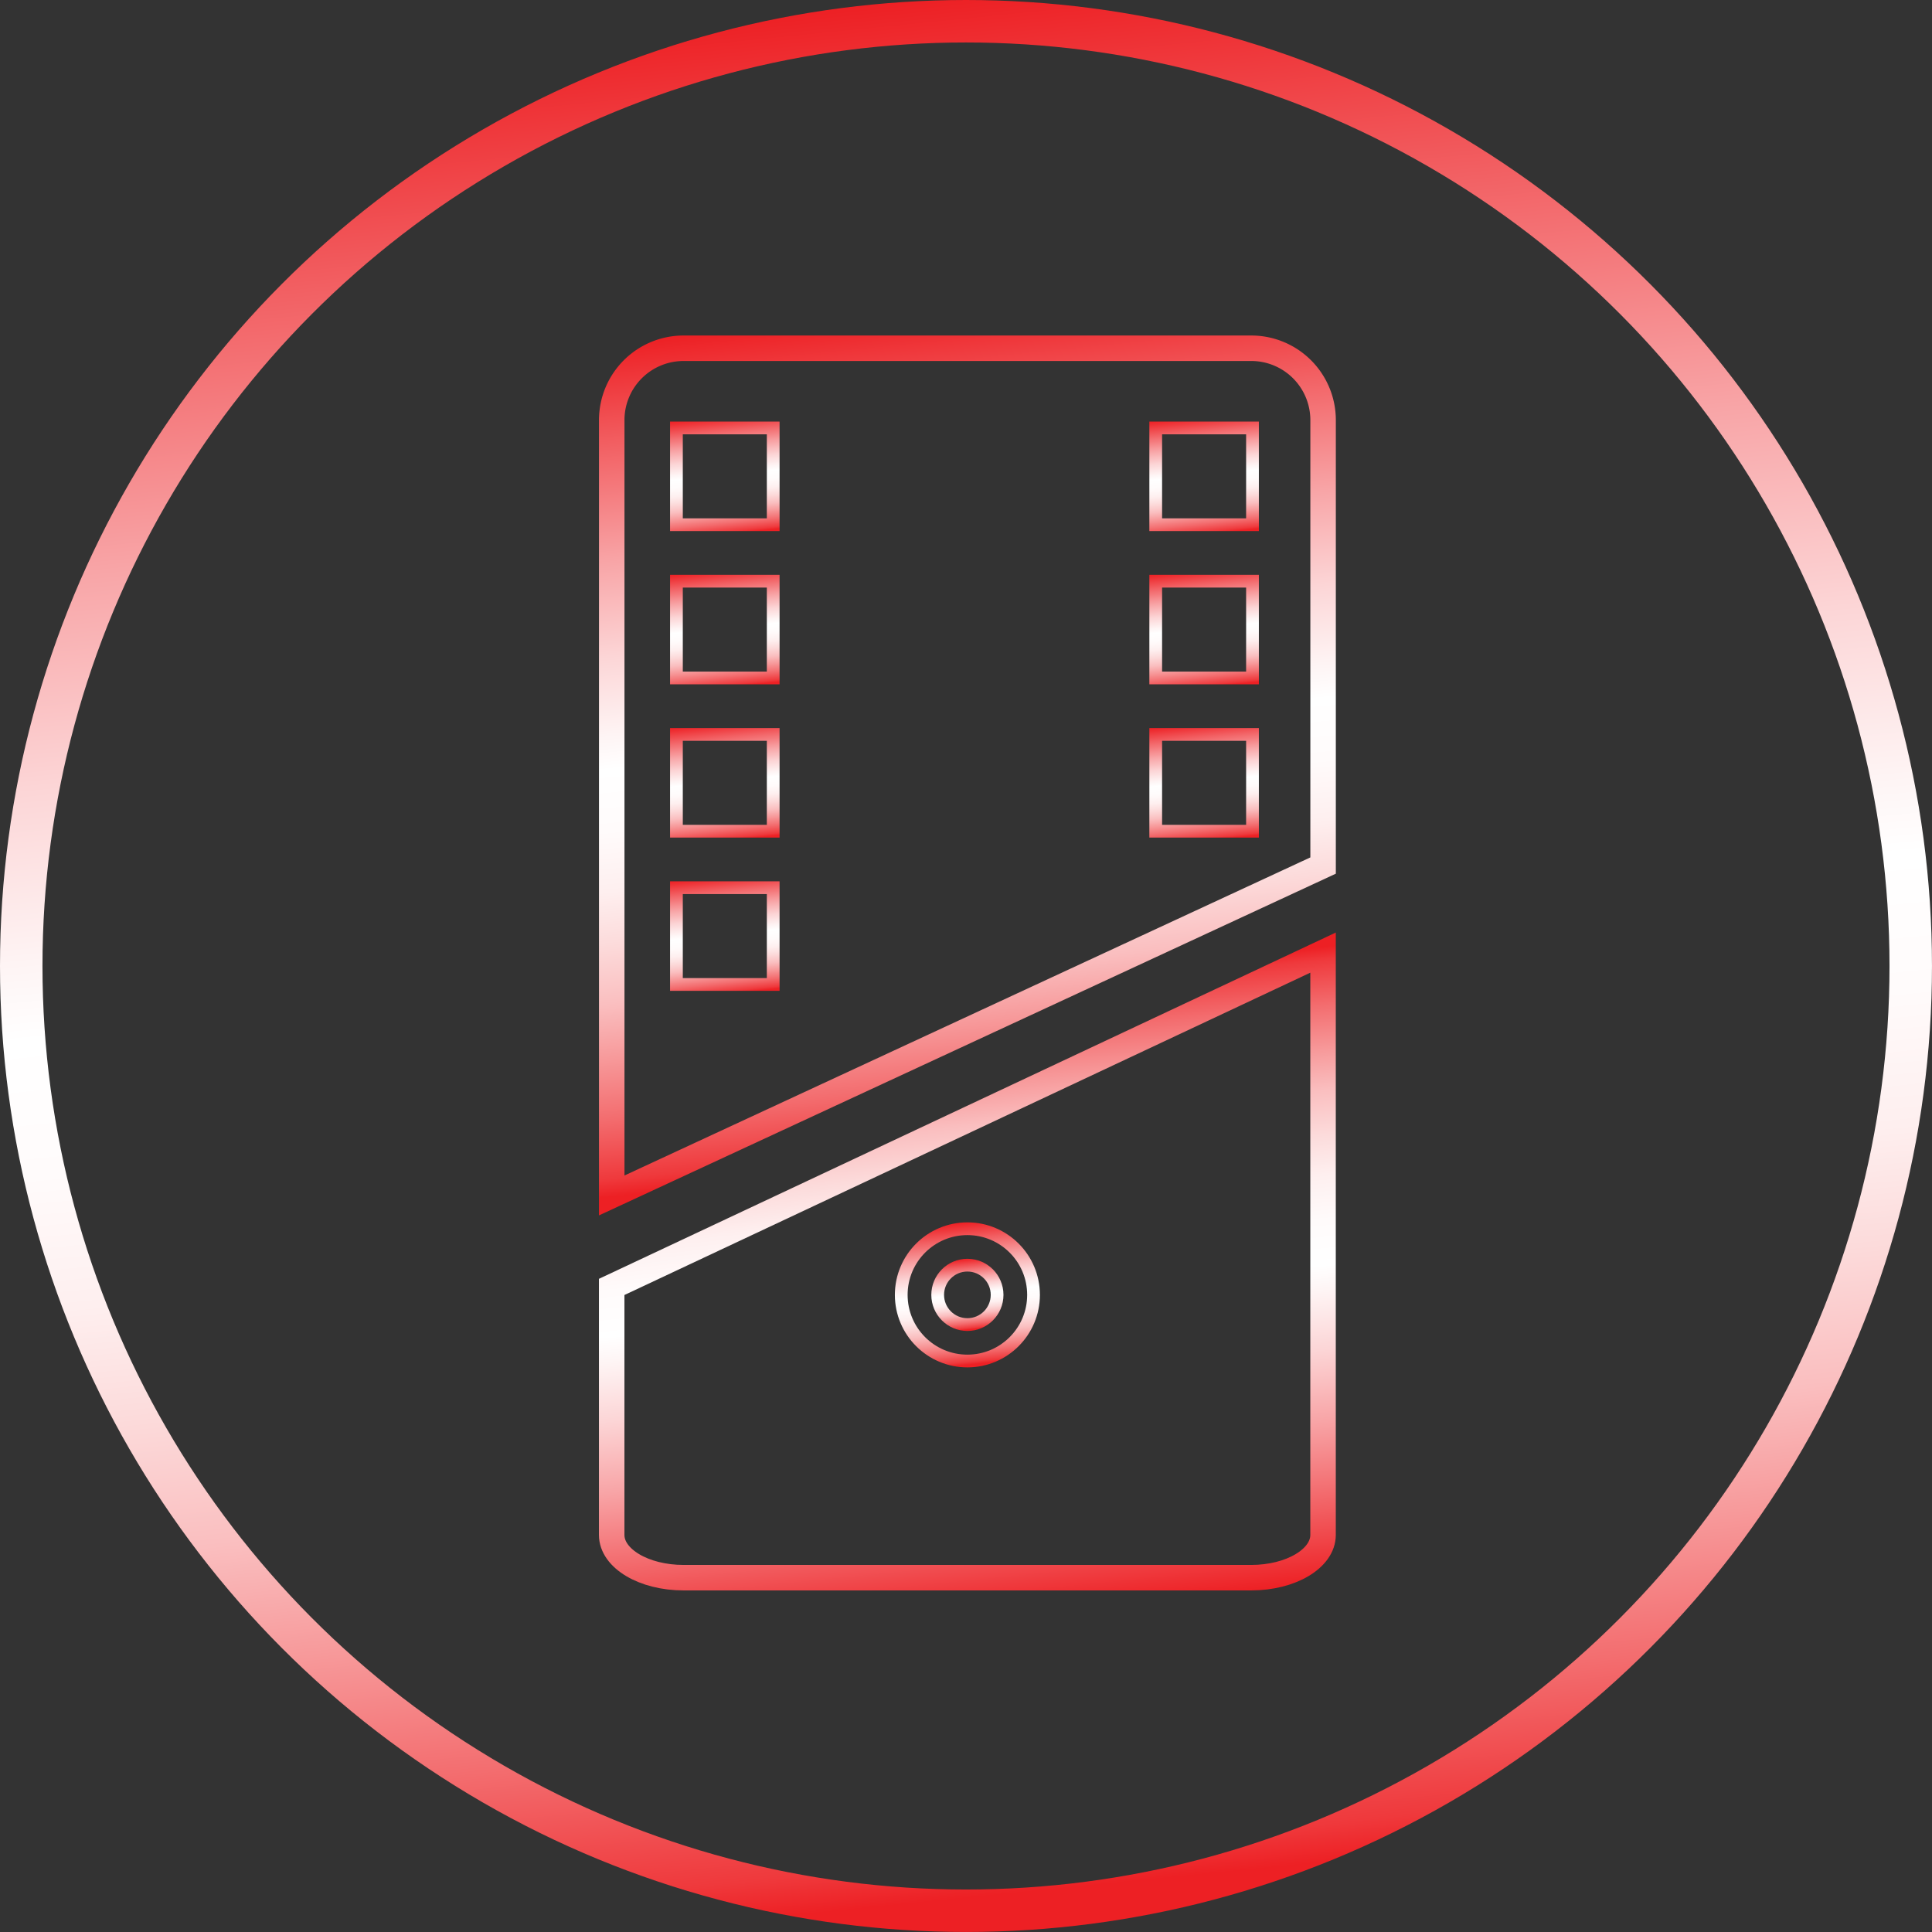 <svg xmlns="http://www.w3.org/2000/svg" xmlns:xlink="http://www.w3.org/1999/xlink" viewBox="0 0 909.83 909.83"><rect x="0" y="0" width="909.83" height="909.83" fill="#333333" stroke="none"/><defs><style>.cls-1,.cls-10,.cls-11,.cls-12,.cls-2,.cls-3,.cls-4,.cls-5,.cls-6,.cls-7,.cls-8,.cls-9{fill:none;stroke-miterlimit:10;}.cls-1{stroke-width:20px;stroke:url(#linear-gradient);}.cls-2,.cls-3{stroke-width:12px;}.cls-2{stroke:url(#linear-gradient-2);}.cls-3{stroke:url(#linear-gradient-3);}.cls-10,.cls-11,.cls-12,.cls-4,.cls-5,.cls-6,.cls-7,.cls-8,.cls-9{stroke-width:6px;}.cls-4{stroke:url(#linear-gradient-4);}.cls-5{stroke:url(#linear-gradient-5);}.cls-6{stroke:url(#linear-gradient-6);}.cls-7{stroke:url(#linear-gradient-7);}.cls-8{stroke:url(#linear-gradient-8);}.cls-9{stroke:url(#linear-gradient-9);}.cls-10{stroke:url(#linear-gradient-10);}.cls-11{stroke:url(#linear-gradient-11);}.cls-12{stroke:url(#linear-gradient-12);}</style><linearGradient id="linear-gradient" x1="409.63" y1="2.23" x2="500.2" y2="907.6" gradientUnits="userSpaceOnUse"><stop offset="0" stop-color="#ed2024"/><stop offset="0.12" stop-color="#f26164"/><stop offset="0.25" stop-color="#f8a4a6"/><stop offset="0.36" stop-color="#fcd5d6"/><stop offset="0.45" stop-color="#fef4f4"/><stop offset="0.49" stop-color="#fff"/><stop offset="0.56" stop-color="#fffbfb"/><stop offset="0.63" stop-color="#feefef"/><stop offset="0.69" stop-color="#fcdbdb"/><stop offset="0.76" stop-color="#fabebf"/><stop offset="0.82" stop-color="#f79a9b"/><stop offset="0.89" stop-color="#f36d6f"/><stop offset="0.96" stop-color="#ef393c"/><stop offset="0.98" stop-color="#ed2024"/></linearGradient><linearGradient id="linear-gradient-2" x1="476.92" y1="191.89" x2="517.59" y2="598.41" xlink:href="#linear-gradient"/><linearGradient id="linear-gradient-3" x1="482.71" y1="11.19" x2="513.04" y2="314.3" gradientTransform="translate(1001.32 817.15) rotate(180)" xlink:href="#linear-gradient"/><linearGradient id="linear-gradient-4" x1="338.53" y1="196.23" x2="344.15" y2="252.41" xlink:href="#linear-gradient"/><linearGradient id="linear-gradient-5" x1="564.23" y1="196.23" x2="569.85" y2="252.41" xlink:href="#linear-gradient"/><linearGradient id="linear-gradient-6" x1="338.53" y1="268.4" x2="344.15" y2="324.58" xlink:href="#linear-gradient"/><linearGradient id="linear-gradient-7" x1="564.23" y1="268.4" x2="569.85" y2="324.58" xlink:href="#linear-gradient"/><linearGradient id="linear-gradient-8" x1="338.53" y1="340.57" x2="344.15" y2="396.75" xlink:href="#linear-gradient"/><linearGradient id="linear-gradient-9" x1="338.53" y1="412.74" x2="344.15" y2="468.92" xlink:href="#linear-gradient"/><linearGradient id="linear-gradient-10" x1="564.23" y1="340.57" x2="569.85" y2="396.75" xlink:href="#linear-gradient"/><linearGradient id="linear-gradient-11" x1="452.17" y1="575.81" x2="458.97" y2="643.77" xlink:href="#linear-gradient"/><linearGradient id="linear-gradient-12" x1="453.88" y1="592.88" x2="457.27" y2="626.69" xlink:href="#linear-gradient"/></defs><title>instaclick</title><g id="instaclick"><circle class="cls-1" cx="454.91" cy="454.91" r="444.91"/><path class="cls-2" d="M333.17,242.91V608.06l335-155.36V242.91a33.83,33.83,0,0,0-33.83-33.82H367A33.83,33.83,0,0,0,333.17,242.91Z" transform="translate(-45.09 -45.09)"/><path class="cls-3" d="M668.15,767.94V493.7l-335,157.43V767.94c0,11.11,15.15,20.12,33.83,20.12H634.32C653,788.06,668.15,779.05,668.15,767.94Z" transform="translate(-45.09 -45.09)"/><rect class="cls-4" x="318.55" y="201.53" width="45.57" height="45.57"/><rect class="cls-5" x="544.26" y="201.53" width="45.57" height="45.57"/><rect class="cls-6" x="318.55" y="273.7" width="45.57" height="45.57"/><rect class="cls-7" x="544.26" y="273.7" width="45.57" height="45.57"/><rect class="cls-8" x="318.55" y="345.87" width="45.57" height="45.57"/><rect class="cls-9" x="318.55" y="418.04" width="45.57" height="45.57"/><rect class="cls-10" x="544.26" y="345.87" width="45.57" height="45.57"/><circle class="cls-11" cx="455.57" cy="609.79" r="31.15"/><circle class="cls-12" cx="455.57" cy="609.79" r="13.99"/></g></svg>